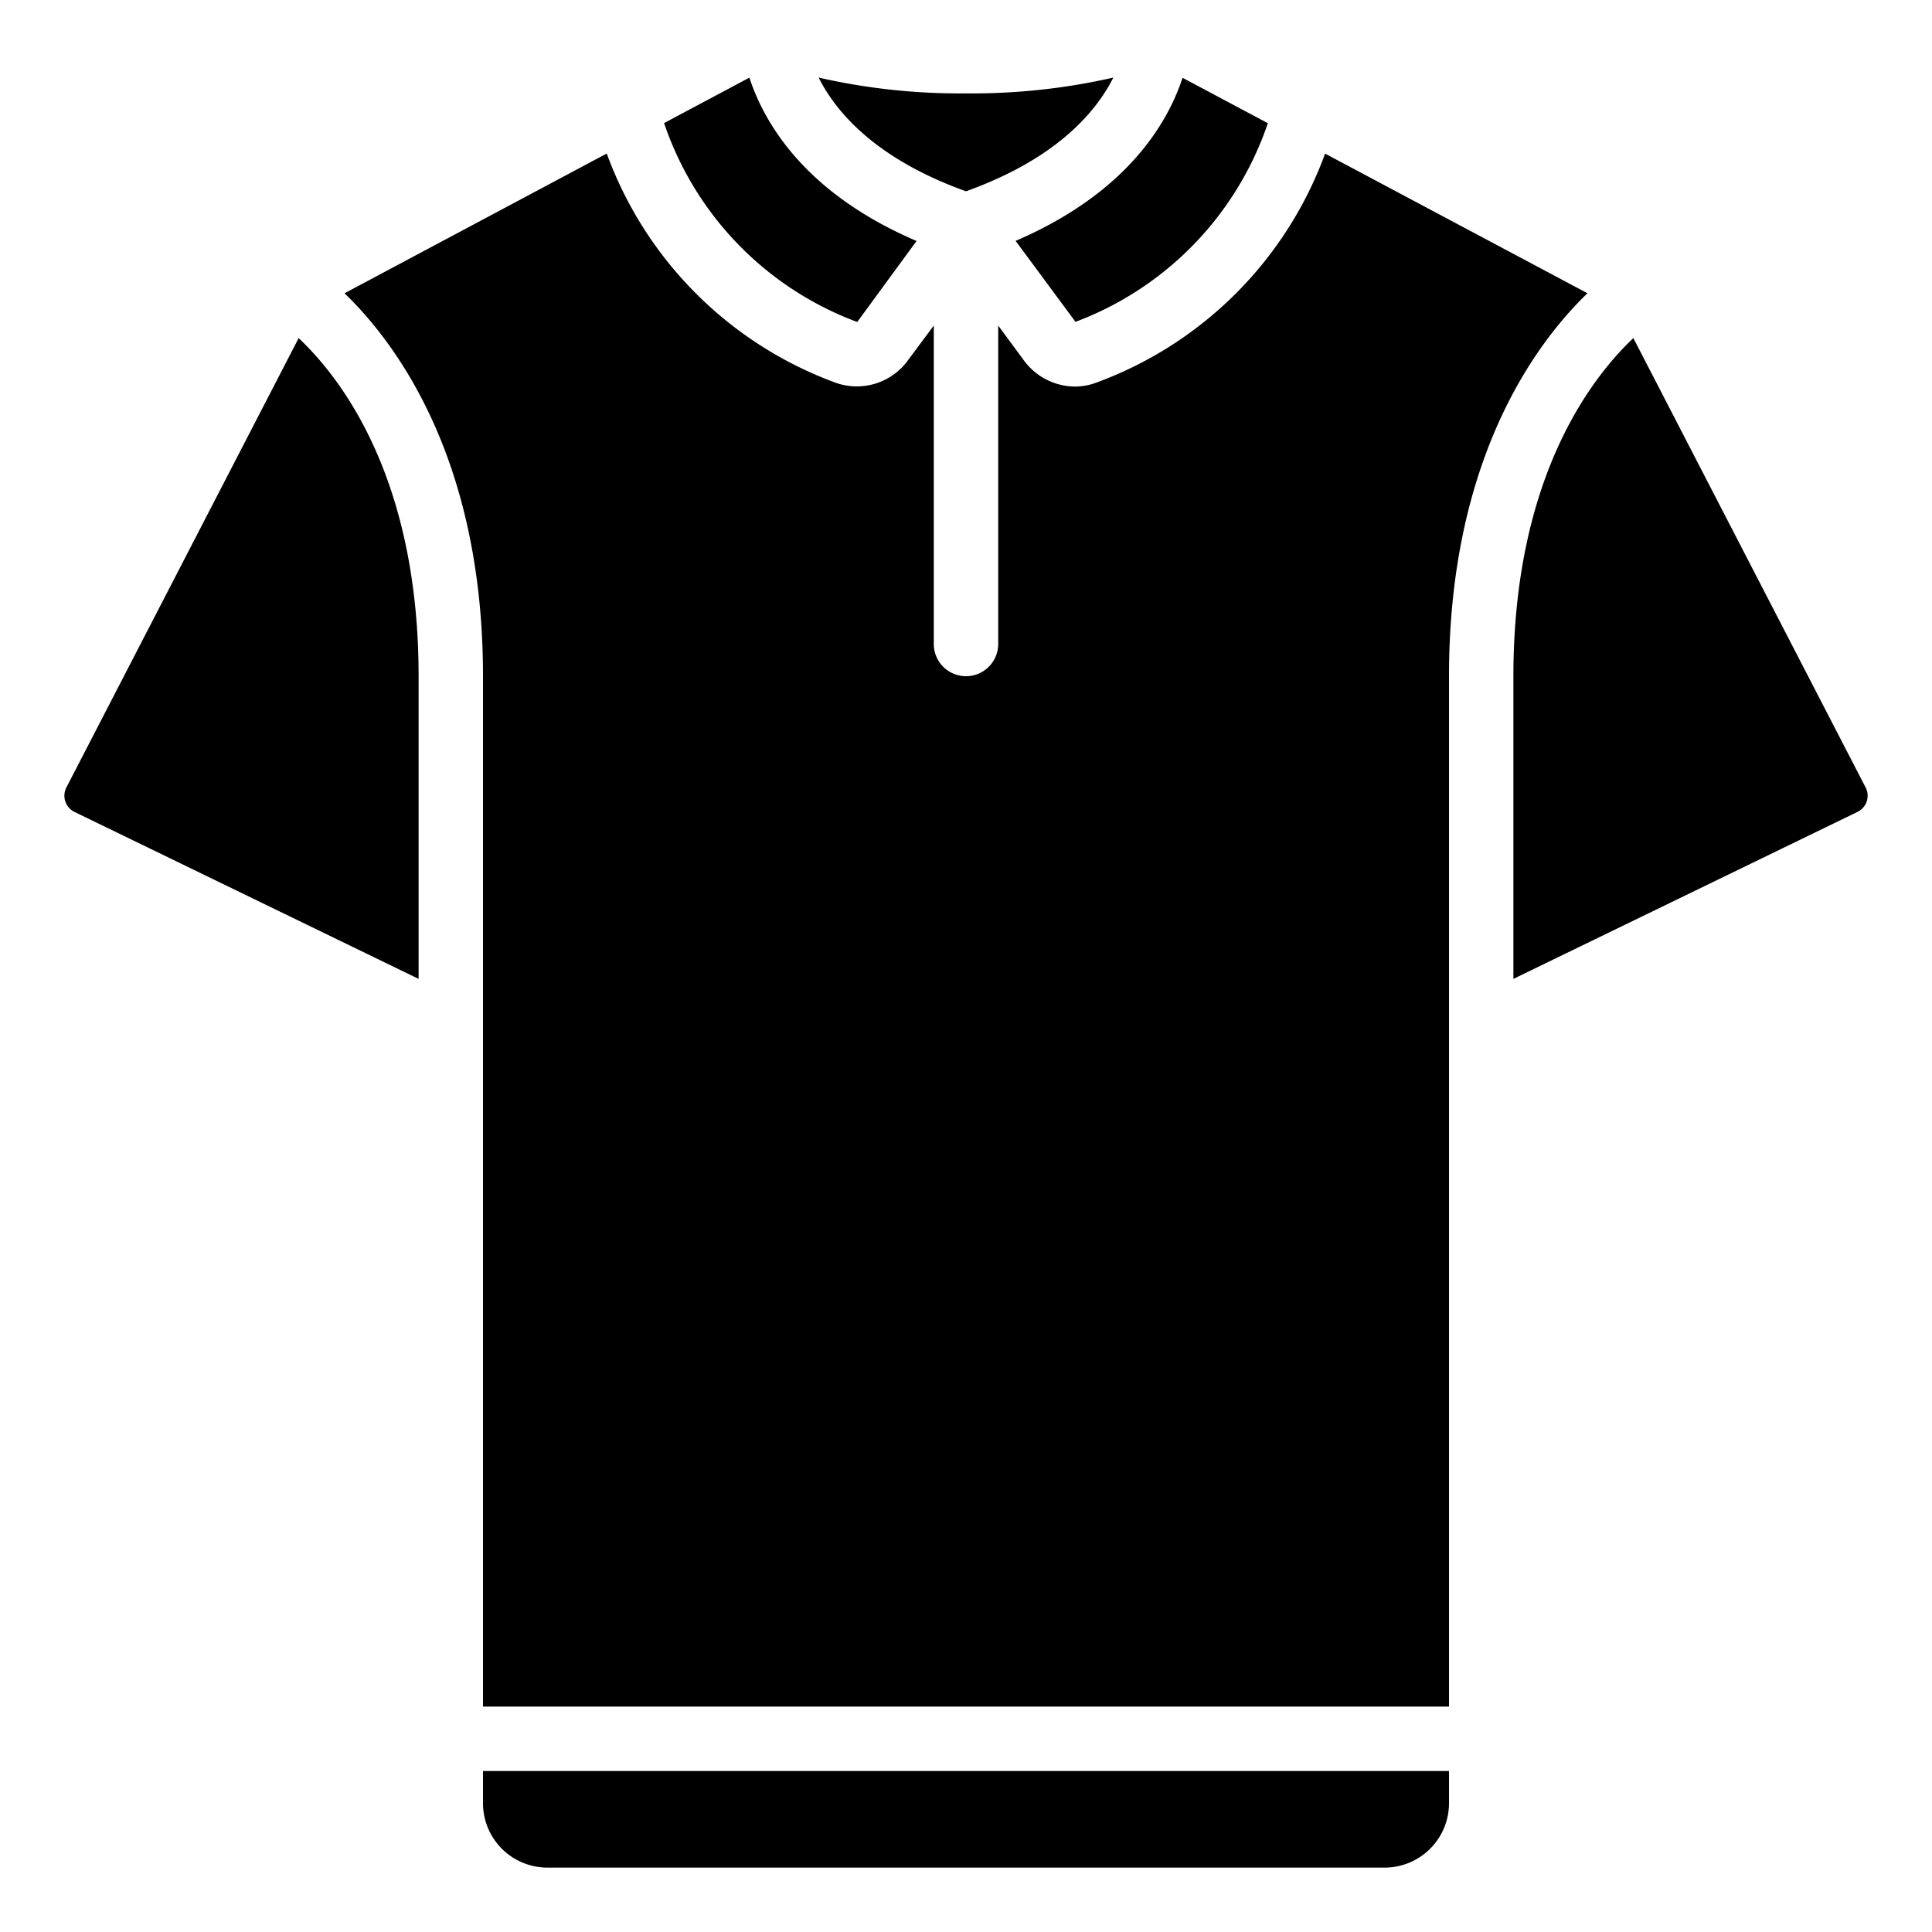 <?xml version="1.0"?>
<svg xmlns="http://www.w3.org/2000/svg" id="icons" viewBox="0 0 60 60" width="512" height="512"><path d="M26.622,10l1.843-2.516C25,6,23.737,3.826,23.273,2.411L20.624,3.822A10.013,10.013,0,0,0,26.622,10Z"/><path d="M45,56V55H15v1a2,2,0,0,0,2,2H43A2,2,0,0,0,45,56Z"/><path d="M41.152,4.771A11.943,11.943,0,0,1,34,11.9a1.872,1.872,0,0,1-.616.105,1.986,1.986,0,0,1-1.593-.822L31,10.11V20a1,1,0,0,1-2,0V10.11l-.8,1.075a1.961,1.961,0,0,1-2.224.71,11.943,11.943,0,0,1-7.133-7.127L10.7,9.108C12.3,10.653,15,14.256,15,21V32.026c0,.014,0,.027,0,.04V53H45V32.066c0-.013,0-.026,0-.039V21c0-6.744,2.7-10.348,4.3-11.893Z"/><path d="M9.275,10.5,2.063,24.453a.561.561,0,0,0,.25.762L13,30.4V21C13,14.859,10.6,11.749,9.275,10.5Z"/><path d="M39.374,3.826l-2.649-1.41c-.465,1.414-1.73,3.578-5.184,5.065L33.4,9.995A10.019,10.019,0,0,0,39.374,3.826Z"/><path d="M50.725,10.5C49.405,11.749,47,14.86,47,21v9.4l10.689-5.187a.558.558,0,0,0,.249-.758Z"/><path d="M34.576,2.409A19.73,19.73,0,0,1,30,2.9a19.7,19.7,0,0,1-4.577-.491c.539,1.07,1.765,2.522,4.577,3.532C32.809,4.932,34.036,3.481,34.576,2.409Z"/></svg>
